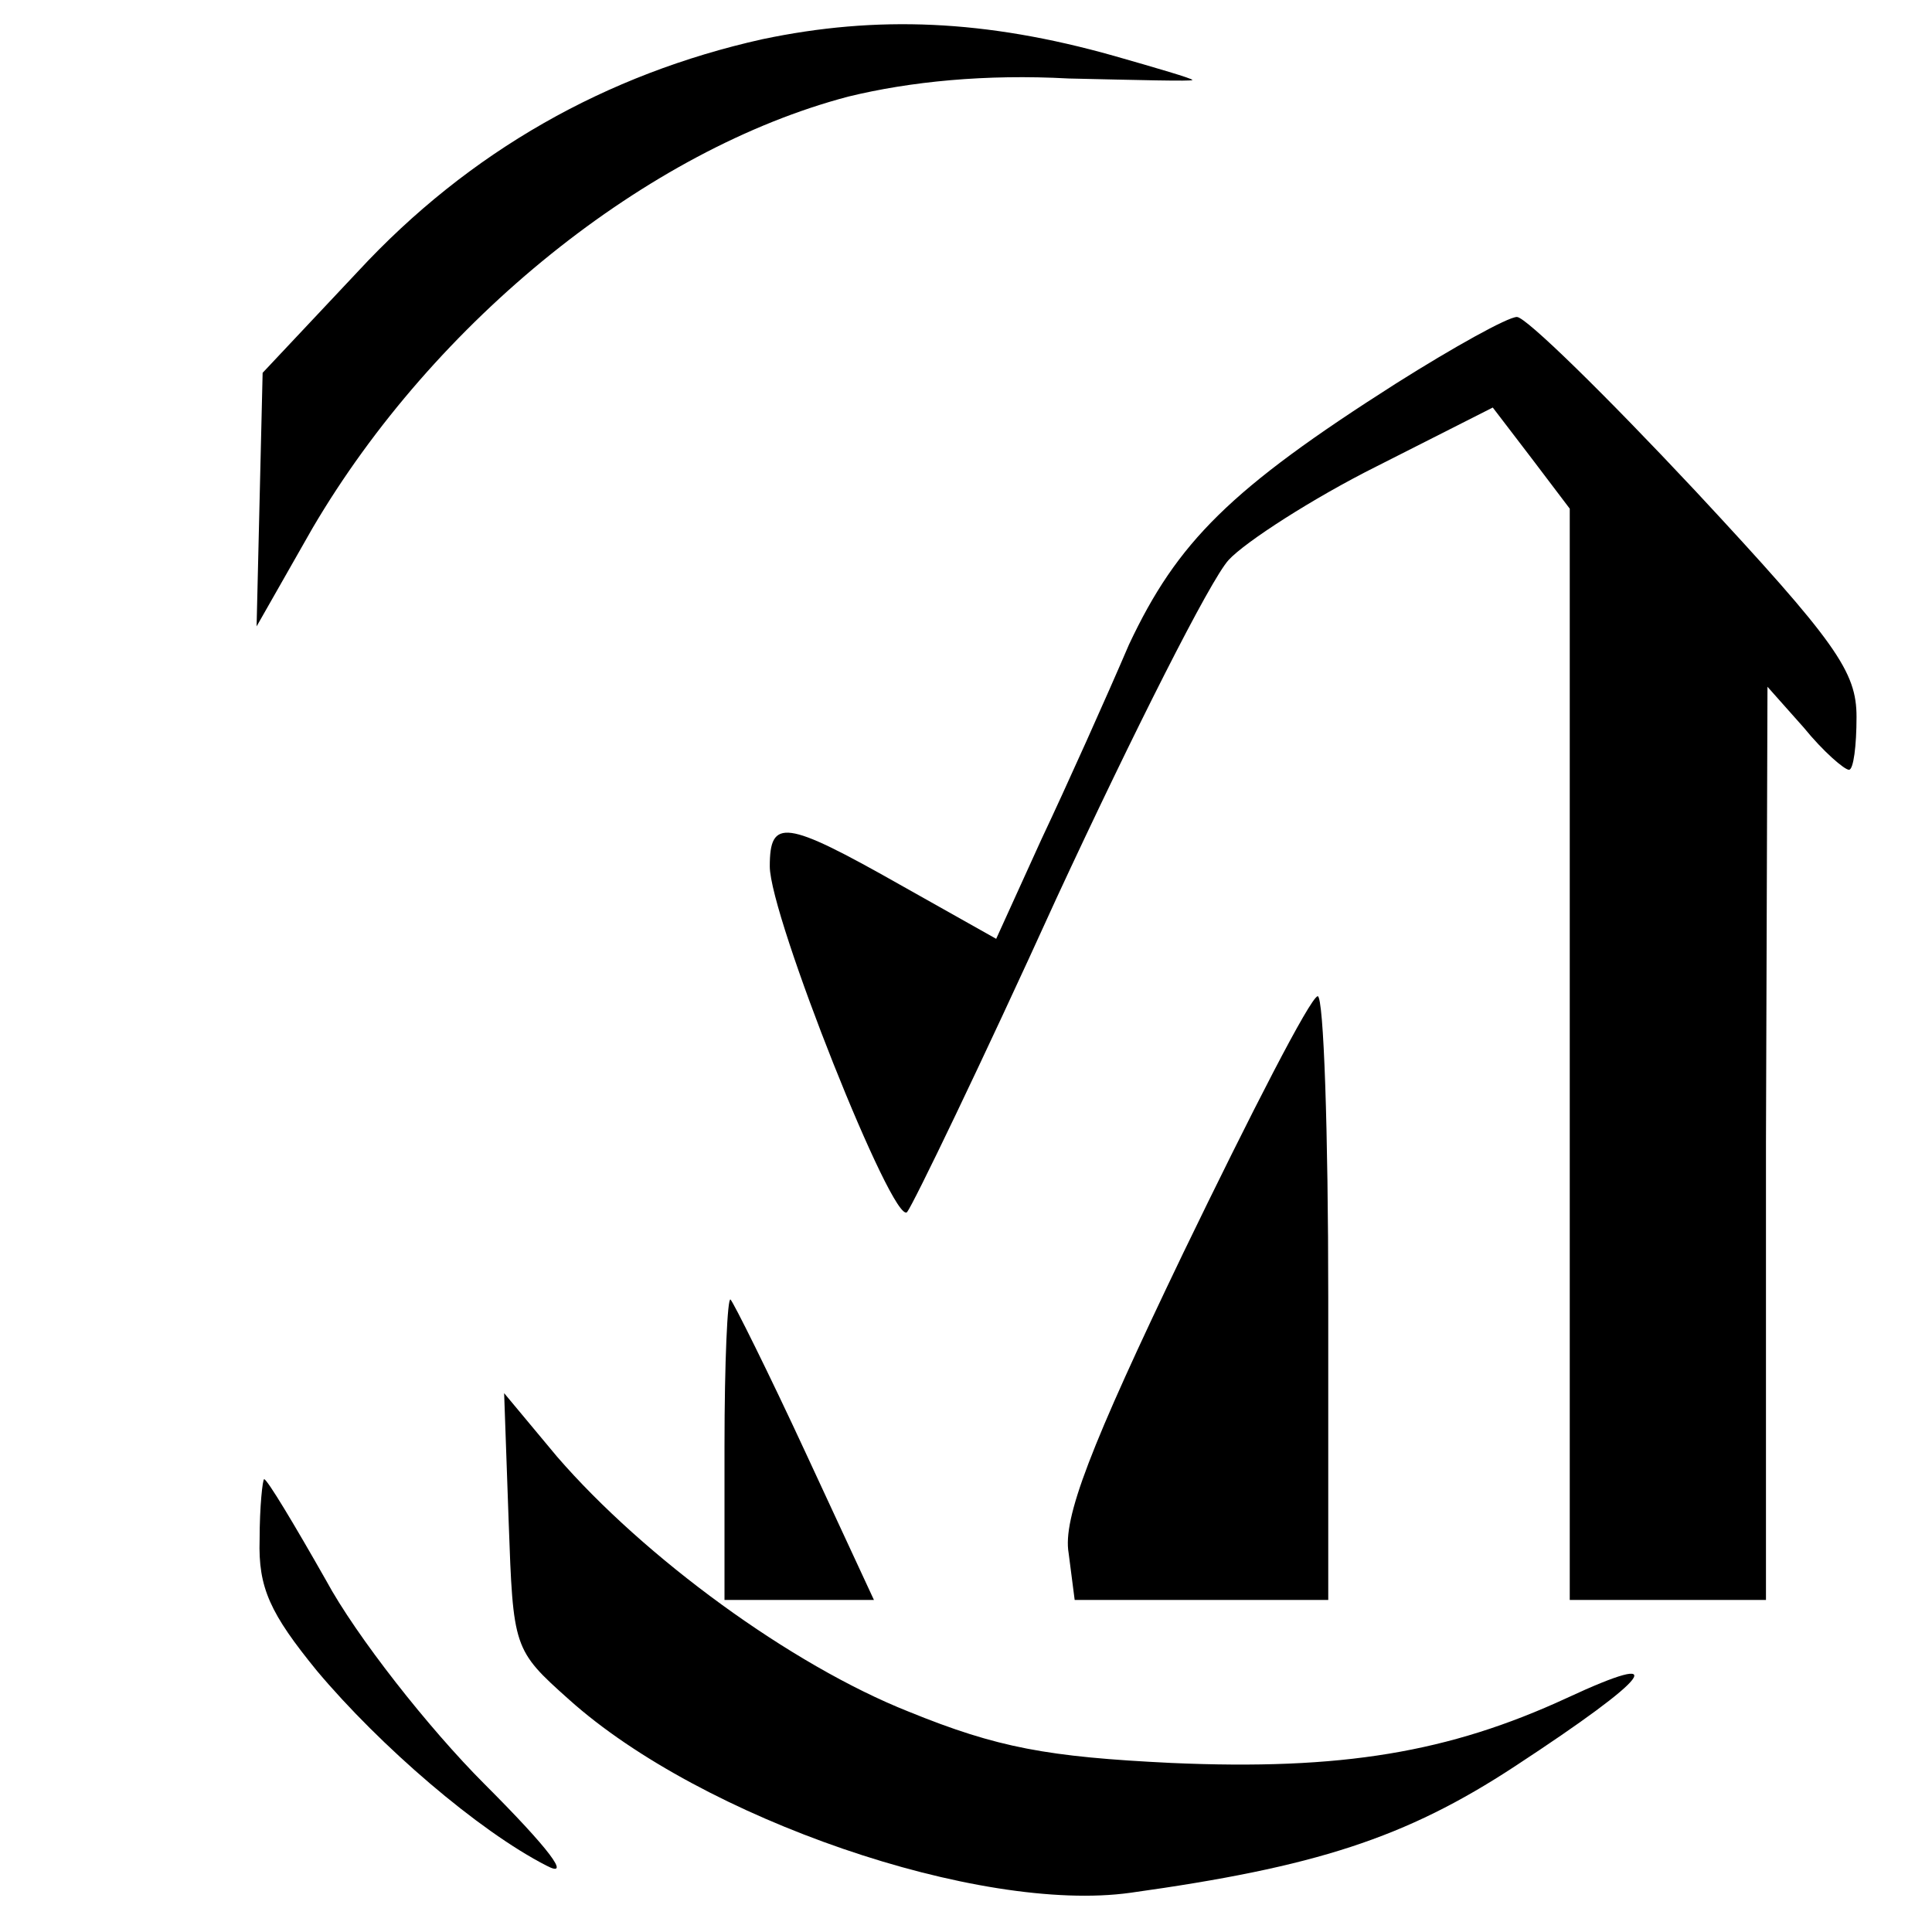 <?xml version="1.0" standalone="no"?>
<!DOCTYPE svg PUBLIC "-//W3C//DTD SVG 20010904//EN"
 "http://www.w3.org/TR/2001/REC-SVG-20010904/DTD/svg10.dtd">
<svg version="1.0" xmlns="http://www.w3.org/2000/svg"
 width="128pt" height="128pt" viewBox="0 0 128 128"
 preserveAspectRatio="xMidYMid meet">

<g transform="translate(0,128) scale(0.1,-0.1)"
fill="#000000" stroke="none">
<path d="M505 1254 c-103 -23 -194 -74 -268 -154 l-63 -67 -2 -84 -2 -84 37
65 c81 138 222 251 355 286 41 10 91 15 146 12 45 -1 82 -2 82 -1 0 1 -24 8
-52 16 -85 24 -157 27 -233 11z"/>
<path d="M925 1026 c-110 -70 -145 -105 -177 -173 -15 -35 -41 -93 -58 -129
l-30 -66 -64 36 c-76 43 -86 44 -86 12 0 -33 82 -239 91 -229 4 5 49 98 99
208 51 110 102 211 114 224 11 12 56 41 98 62 l77 39 26 -34 25 -33 0 -361 0
-362 65 0 65 0 0 303 1 302 24 -27 c13 -16 27 -28 30 -28 3 0 5 16 5 35 0 30
-13 49 -107 150 -59 63 -112 115 -118 115 -6 0 -42 -20 -80 -44z"/>
<path d="M784 450 c-62 -129 -80 -176 -76 -199 l4 -31 84 0 84 0 0 200 c0 110
-3 200 -7 200 -5 -1 -44 -77 -89 -170z"/>
<path d="M480 322 l0 -102 49 0 50 0 -45 97 c-25 54 -48 100 -50 102 -2 2 -4
-41 -4 -97z"/>
<path d="M337 272 c3 -84 3 -85 40 -118 88 -79 272 -142 372 -128 122 17 182
36 255 84 90 59 105 78 34 45 -78 -36 -149 -48 -262 -43 -82 4 -115 10 -174
34 -78 31 -175 102 -233 169 l-35 42 3 -85z"/>
<path d="M172 260 c-1 -32 7 -49 38 -87 42 -50 107 -106 152 -129 17 -9 2 11
-41 54 -37 37 -85 98 -105 135 -21 37 -39 67 -41 67 -1 0 -3 -18 -3 -40z"/>
</g>
</svg>
